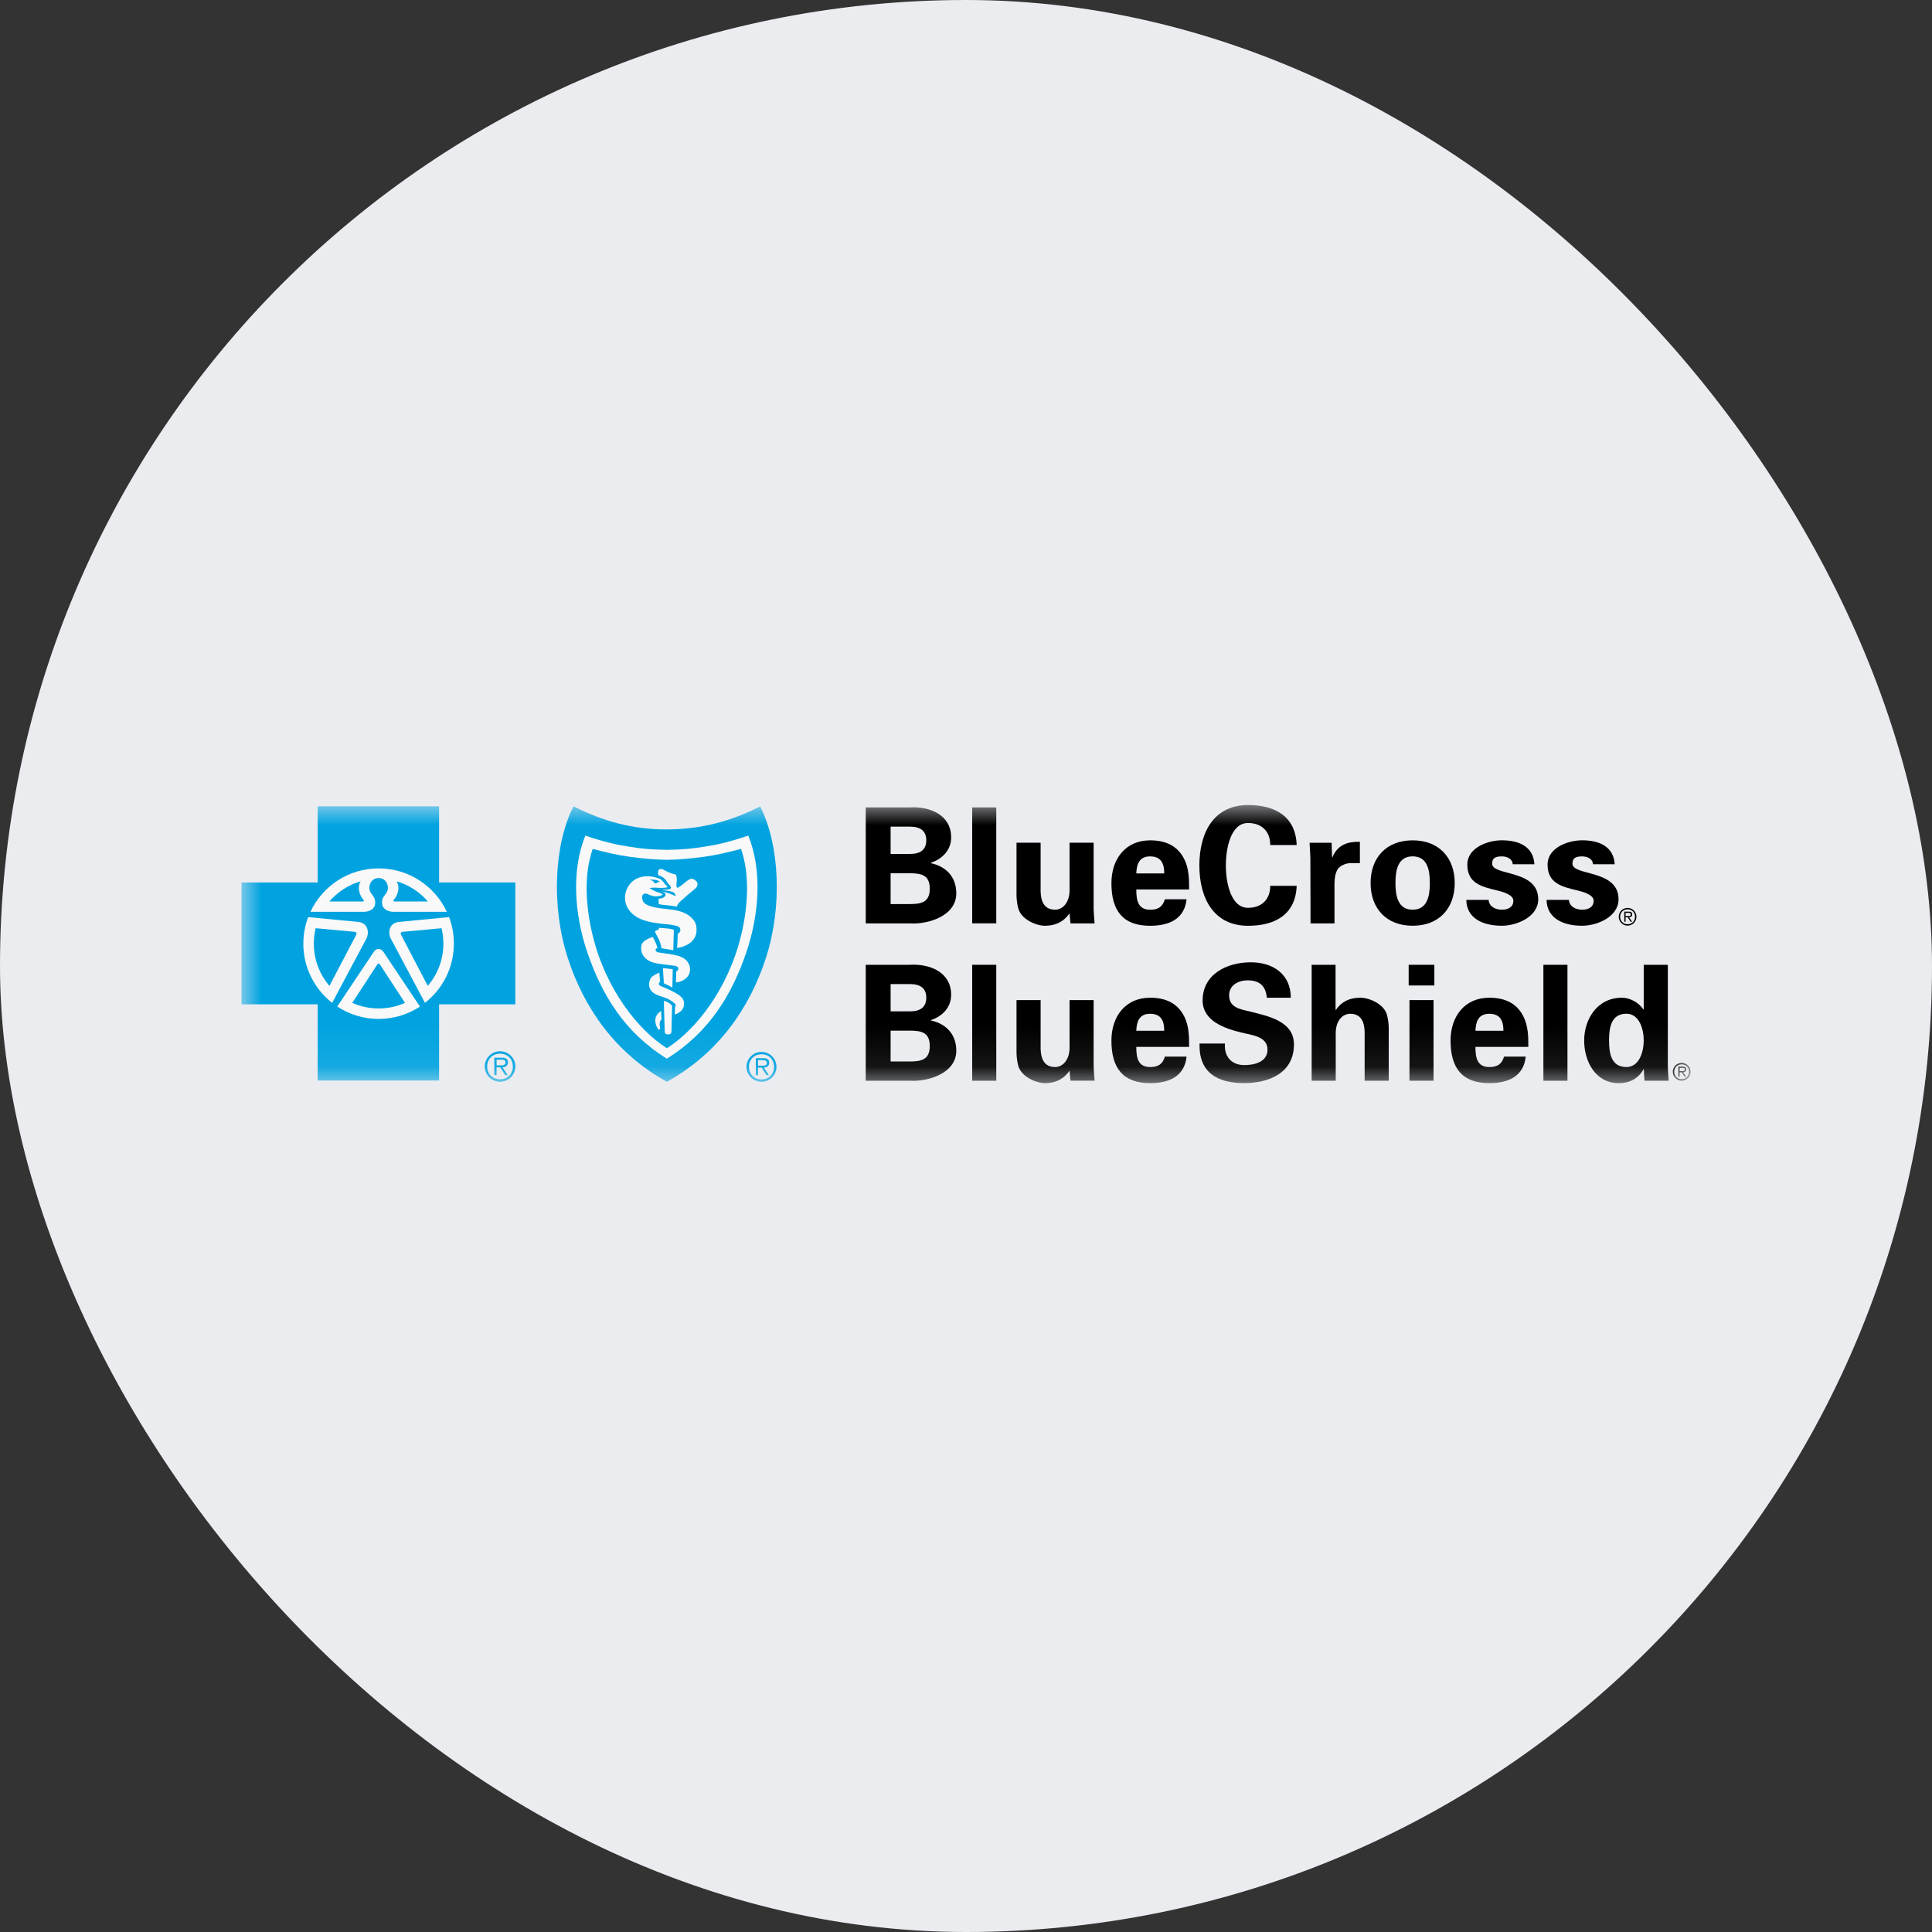 <svg width="48" height="48" viewBox="0 0 48 48" fill="none" xmlns="http://www.w3.org/2000/svg">
<rect x="0" y="0" width="48" height="48" fill="#333333" stroke="none"/>
<rect width="48" height="48" rx="24" fill="#EAECF0"/>
<mask id="mask0_3841_22722" style="mask-type:luminance" maskUnits="userSpaceOnUse" x="6" y="20" width="36" height="7">
<path d="M42 20H6V26.91H42V20Z" fill="white"/>
</mask>
<g mask="url(#mask0_3841_22722)">
<path d="M21.509 22.94V20.06H22.59C23.105 20.028 23.631 20.244 23.631 20.806C23.631 21.121 23.411 21.341 23.125 21.436V21.445C23.488 21.521 23.759 21.772 23.759 22.195C23.759 22.765 23.041 22.973 22.598 22.941H21.509V22.94ZM22.61 21.216C22.87 21.216 23.013 21.109 23.013 20.877C23.013 20.646 22.869 20.538 22.61 20.538H22.127V21.217H22.61V21.216ZM22.61 22.461C22.901 22.461 23.1 22.41 23.1 22.079C23.1 21.748 22.901 21.696 22.61 21.696H22.127V22.462H22.61V22.461Z" fill="black"/>
<path d="M24.752 20.06V22.94H24.154V20.06H24.752Z" fill="black"/>
<path d="M26.572 22.692C26.444 22.876 26.257 23 25.954 23C25.754 23 25.367 22.849 25.295 22.557C25.264 22.433 25.255 22.306 25.255 22.238V20.937H25.854V22.139C25.858 22.354 25.918 22.601 26.214 22.601C26.401 22.601 26.564 22.43 26.573 22.139V20.937H27.171V22.581C27.175 22.701 27.183 22.821 27.195 22.941H26.596L26.572 22.693V22.692Z" fill="black"/>
<path d="M28.231 22.099C28.231 22.358 28.267 22.602 28.574 22.602C28.781 22.602 28.885 22.526 28.941 22.343H29.48C29.428 22.837 29.04 23.001 28.574 23.001C27.888 23.001 27.613 22.614 27.613 21.943C27.613 21.341 27.963 20.878 28.574 20.878C28.949 20.878 29.26 21.006 29.428 21.357C29.484 21.469 29.512 21.588 29.527 21.716C29.543 21.84 29.543 21.967 29.543 22.099H28.231ZM28.925 21.7C28.925 21.48 28.866 21.277 28.574 21.277C28.299 21.277 28.239 21.481 28.231 21.7H28.925Z" fill="black"/>
<path d="M31.558 20.994C31.562 20.69 31.378 20.447 31.007 20.447C30.569 20.447 30.456 21.097 30.456 21.501C30.456 21.904 30.569 22.554 31.007 22.554C31.378 22.554 31.562 22.311 31.558 22.008H32.216C32.188 22.73 31.67 23.001 31.007 23.001C30.173 23.001 29.798 22.343 29.798 21.502C29.798 20.66 30.173 20.001 31.007 20.001C31.67 20.001 32.188 20.273 32.216 20.994H31.558V20.994Z" fill="black"/>
<path d="M33.083 20.938L33.095 21.301H33.103C33.231 20.986 33.487 20.906 33.786 20.914V21.445H33.527C33.426 21.453 33.295 21.508 33.235 21.593C33.171 21.704 33.159 21.816 33.155 21.948V22.941H32.56L32.556 21.337C32.556 21.253 32.544 21.085 32.536 20.938H33.082H33.083Z" fill="black"/>
<path d="M35.097 23C34.443 23 34.052 22.569 34.052 21.939C34.052 21.309 34.443 20.878 35.097 20.878C35.751 20.878 36.142 21.309 36.142 21.939C36.142 22.569 35.751 23 35.097 23ZM35.097 22.601C35.464 22.601 35.524 22.257 35.524 21.938C35.524 21.619 35.465 21.276 35.097 21.276C34.729 21.276 34.67 21.619 34.67 21.938C34.67 22.257 34.73 22.601 35.097 22.601Z" fill="black"/>
<path d="M37.583 21.472C37.575 21.337 37.447 21.277 37.311 21.277C37.147 21.277 37.072 21.324 37.072 21.456C37.072 21.771 38.217 21.592 38.217 22.342C38.217 22.781 37.682 23 37.311 23C36.844 23 36.437 22.817 36.43 22.358H36.985C36.996 22.513 37.136 22.601 37.312 22.601C37.476 22.601 37.599 22.533 37.599 22.378C37.599 22.223 37.312 22.151 37.193 22.122C36.81 22.03 36.455 21.947 36.455 21.48C36.455 21.061 36.962 20.877 37.313 20.877C37.736 20.877 38.095 21.029 38.122 21.472H37.584H37.583Z" fill="black"/>
<path d="M39.577 21.472C39.57 21.337 39.442 21.277 39.306 21.277C39.142 21.277 39.067 21.324 39.067 21.456C39.067 21.771 40.212 21.592 40.212 22.342C40.212 22.781 39.677 23 39.306 23C38.839 23 38.432 22.817 38.424 22.358H38.979C38.991 22.513 39.131 22.601 39.307 22.601C39.471 22.601 39.594 22.533 39.594 22.378C39.594 22.223 39.307 22.151 39.187 22.122C38.804 22.03 38.449 21.947 38.449 21.48C38.449 21.061 38.956 20.877 39.308 20.877C39.73 20.877 40.09 21.029 40.117 21.472H39.578H39.577Z" fill="black"/>
<path d="M21.509 26.851V23.97H22.59C23.105 23.938 23.631 24.154 23.631 24.716C23.631 25.031 23.411 25.251 23.125 25.346V25.353C23.488 25.429 23.759 25.681 23.759 26.104C23.759 26.674 23.041 26.881 22.598 26.85H21.509V26.851ZM22.61 25.127C22.87 25.127 23.013 25.019 23.013 24.788C23.013 24.556 22.869 24.449 22.61 24.449H22.127V25.127H22.61ZM22.61 26.372C22.901 26.372 23.1 26.32 23.1 25.988C23.1 25.657 22.901 25.606 22.61 25.606H22.127V26.372H22.61Z" fill="black"/>
<path d="M24.752 23.97V26.851H24.154V23.97H24.752Z" fill="black"/>
<path d="M26.572 26.602C26.444 26.786 26.257 26.91 25.954 26.91C25.754 26.91 25.367 26.758 25.295 26.467C25.264 26.343 25.255 26.215 25.255 26.148V24.847H25.854V26.048C25.858 26.264 25.918 26.511 26.214 26.511C26.401 26.511 26.564 26.34 26.573 26.048V24.847H27.171V26.49C27.175 26.61 27.183 26.73 27.195 26.849H26.596L26.572 26.602Z" fill="black"/>
<path d="M28.231 26.008C28.231 26.268 28.267 26.511 28.574 26.511C28.781 26.511 28.885 26.435 28.941 26.252H29.48C29.428 26.747 29.04 26.91 28.574 26.91C27.888 26.91 27.613 26.523 27.613 25.853C27.613 25.251 27.963 24.788 28.574 24.788C28.949 24.788 29.26 24.916 29.428 25.267C29.484 25.379 29.512 25.498 29.527 25.626C29.543 25.75 29.543 25.878 29.543 26.009H28.231V26.008ZM28.925 25.609C28.925 25.39 28.866 25.187 28.574 25.187C28.299 25.187 28.239 25.39 28.231 25.609H28.925Z" fill="black"/>
<path d="M31.474 24.791C31.45 24.499 31.295 24.356 30.996 24.356C30.768 24.356 30.537 24.475 30.537 24.727C30.537 25.038 30.816 25.073 31.063 25.133C31.502 25.245 32.148 25.369 32.148 25.947C32.148 26.662 31.526 26.909 30.908 26.909C30.249 26.909 29.783 26.654 29.802 25.927H30.433C30.409 26.246 30.593 26.462 30.916 26.462C31.163 26.462 31.491 26.386 31.491 26.078C31.491 25.739 31.08 25.716 30.833 25.651C30.43 25.552 29.879 25.368 29.879 24.858C29.879 24.199 30.486 23.908 31.077 23.908C31.636 23.908 32.07 24.211 32.07 24.789H31.475L31.474 24.791Z" fill="black"/>
<path d="M32.588 26.851V23.97H33.182V25.083L33.19 25.091C33.314 24.907 33.502 24.788 33.804 24.788C34.004 24.788 34.391 24.936 34.462 25.226C34.494 25.35 34.503 25.478 34.503 25.546V26.851H33.904V25.646C33.9 25.43 33.841 25.187 33.545 25.187C33.358 25.187 33.194 25.355 33.186 25.646V26.851H32.588Z" fill="black"/>
<path d="M35.636 23.97V24.484H34.998V23.97H35.636ZM35.616 24.847V26.85H35.018V24.847H35.616Z" fill="black"/>
<path d="M36.657 26.008C36.657 26.268 36.693 26.511 37.001 26.511C37.208 26.511 37.312 26.435 37.367 26.252H37.906C37.855 26.747 37.468 26.91 37.001 26.91C36.315 26.91 36.039 26.523 36.039 25.853C36.039 25.251 36.39 24.788 37.001 24.788C37.376 24.788 37.687 24.916 37.855 25.267C37.911 25.379 37.938 25.498 37.955 25.626C37.971 25.75 37.971 25.878 37.971 26.009H36.658L36.657 26.008ZM37.352 25.609C37.352 25.39 37.292 25.187 37.001 25.187C36.726 25.187 36.666 25.39 36.657 25.609H37.352Z" fill="black"/>
<path d="M38.943 23.97V26.851H38.345V23.97H38.943Z" fill="black"/>
<path d="M40.838 23.97H41.437V26.451C41.437 26.583 41.448 26.718 41.457 26.851H40.858C40.849 26.754 40.842 26.663 40.842 26.567H40.833C40.701 26.803 40.478 26.911 40.219 26.911C39.633 26.911 39.358 26.364 39.358 25.85C39.358 25.335 39.673 24.788 40.295 24.788C40.502 24.788 40.718 24.912 40.83 25.08H40.838V23.971V23.97ZM40.407 26.511C40.73 26.511 40.838 26.125 40.838 25.849C40.838 25.573 40.73 25.186 40.407 25.186C40.025 25.186 39.976 25.541 39.976 25.849C39.976 26.156 40.024 26.511 40.407 26.511Z" fill="black"/>
<path d="M12.424 26.815C12.239 26.815 12.104 26.683 12.104 26.496C12.104 26.31 12.238 26.179 12.424 26.179C12.61 26.179 12.742 26.312 12.742 26.496C12.742 26.68 12.609 26.815 12.424 26.815ZM12.424 26.118C12.214 26.118 12.044 26.288 12.044 26.496C12.044 26.704 12.214 26.876 12.424 26.876C12.634 26.876 12.803 26.706 12.803 26.496C12.803 26.286 12.633 26.118 12.424 26.118Z" fill="#00A3E0"/>
<path d="M12.414 26.468H12.338V26.328H12.457C12.509 26.328 12.56 26.335 12.56 26.396C12.56 26.478 12.475 26.468 12.414 26.468M12.62 26.398C12.62 26.32 12.581 26.278 12.469 26.278H12.281V26.711H12.337V26.518H12.429L12.551 26.711H12.614L12.485 26.518C12.561 26.512 12.619 26.48 12.619 26.397" fill="#00A3E0"/>
<path d="M10.909 21.925V20.033H7.893V21.925H6V24.952H7.893V26.845H10.909V24.952H12.803V21.925H10.909Z" fill="#00A3E0"/>
<path d="M18.92 26.818C18.738 26.818 18.607 26.688 18.607 26.505C18.607 26.322 18.739 26.193 18.92 26.193C19.101 26.193 19.231 26.323 19.231 26.505C19.231 26.686 19.101 26.818 18.92 26.818ZM18.92 26.134C18.715 26.134 18.547 26.3 18.547 26.505C18.547 26.709 18.715 26.877 18.92 26.877C19.126 26.877 19.291 26.71 19.291 26.505C19.291 26.299 19.125 26.134 18.92 26.134Z" fill="#00A3E0"/>
<path d="M18.91 26.476H18.834V26.339H18.951C19.003 26.339 19.052 26.347 19.052 26.407C19.052 26.486 18.969 26.476 18.91 26.476ZM19.111 26.407C19.111 26.331 19.073 26.29 18.963 26.29H18.779V26.714H18.833V26.525H18.924L19.044 26.714H19.105L18.978 26.525C19.052 26.519 19.11 26.488 19.11 26.406" fill="#00A3E0"/>
<path d="M18.886 20.036C18.154 20.405 17.424 20.603 16.568 20.607C15.711 20.609 14.981 20.402 14.248 20.033C13.767 20.979 13.691 22.517 14.107 23.802C14.508 25.04 15.285 26.167 16.568 26.876C17.85 26.168 18.627 25.04 19.028 23.802C19.445 22.517 19.368 20.983 18.887 20.036" fill="#00A3E0"/>
<path d="M10.56 24.915V24.918L9.701 23.304C9.639 23.166 9.666 22.938 9.902 22.906L11.157 22.785C11.235 22.989 11.276 23.212 11.276 23.444C11.276 24.04 10.996 24.573 10.56 24.914" fill="#F9F9F9"/>
<path d="M10.435 25.008H10.434C10.139 25.201 9.786 25.315 9.406 25.315C9.027 25.315 8.674 25.201 8.379 25.007L9.289 23.645C9.357 23.55 9.458 23.558 9.523 23.645L10.433 25.007H10.434L10.435 25.008Z" fill="#F9F9F9"/>
<path d="M7.537 23.444C7.537 23.212 7.578 22.99 7.656 22.785L8.91 22.906C9.146 22.939 9.172 23.167 9.111 23.305L8.251 24.918V24.916C7.816 24.573 7.536 24.042 7.536 23.445" fill="#F9F9F9"/>
<path d="M9.407 23.939C9.397 23.939 9.388 23.943 9.38 23.953L8.752 24.916C8.951 25.005 9.174 25.055 9.407 25.055C9.64 25.055 9.861 25.005 10.062 24.916L9.433 23.953C9.425 23.944 9.416 23.939 9.407 23.939Z" fill="#00A3E0"/>
<path d="M8.792 23.149L7.842 23.061C7.813 23.184 7.797 23.313 7.797 23.444C7.797 23.846 7.943 24.212 8.185 24.494L8.851 23.223C8.866 23.183 8.861 23.154 8.793 23.149" fill="#00A3E0"/>
<path d="M9.407 21.575C10.156 21.575 10.804 22.016 11.101 22.654H9.771C9.581 22.65 9.496 22.539 9.493 22.449C9.488 22.342 9.506 22.307 9.594 22.193C9.69 22.064 9.624 21.819 9.407 21.814C9.19 21.819 9.123 22.065 9.22 22.193C9.308 22.307 9.325 22.342 9.321 22.449C9.318 22.539 9.234 22.65 9.044 22.654H7.713C8.01 22.016 8.657 21.575 9.407 21.575Z" fill="#F9F9F9"/>
<path d="M10.63 22.397C10.429 22.162 10.16 21.985 9.854 21.896C9.95 22.054 9.872 22.261 9.782 22.358C9.766 22.375 9.774 22.393 9.789 22.397H10.63Z" fill="#00A3E0"/>
<path d="M10.02 23.149C9.952 23.154 9.947 23.183 9.963 23.223L10.628 24.494C10.87 24.211 11.016 23.845 11.016 23.444C11.016 23.313 11.001 23.185 10.97 23.061L10.02 23.149Z" fill="#00A3E0"/>
<path d="M8.96 21.896C8.653 21.985 8.385 22.161 8.183 22.397H9.025C9.04 22.393 9.048 22.375 9.031 22.358C8.941 22.261 8.865 22.054 8.96 21.896Z" fill="#00A3E0"/>
<path d="M18.544 23.656C18.184 24.712 17.622 25.648 16.567 26.302C16.567 26.302 16.567 26.302 16.569 26.302H16.567C15.513 25.648 14.95 24.712 14.59 23.655C14.27 22.716 14.193 21.617 14.543 20.76C15.071 20.941 15.38 20.997 15.667 21.041C15.935 21.083 16.174 21.109 16.566 21.114H16.568C16.959 21.109 17.199 21.083 17.466 21.041C17.753 20.997 18.062 20.941 18.59 20.76C18.942 21.617 18.863 22.716 18.544 23.655" fill="#F9F9F9"/>
<path d="M17.483 21.288C17.175 21.328 16.869 21.359 16.569 21.362H16.568C16.266 21.359 15.961 21.328 15.653 21.288C15.344 21.246 15.046 21.176 14.726 21.09C14.502 21.724 14.55 22.523 14.723 23.234C15.046 24.574 15.855 25.593 16.568 26.042C17.282 25.594 18.091 24.574 18.414 23.234C18.586 22.523 18.633 21.724 18.41 21.09C18.091 21.176 17.792 21.246 17.484 21.288" fill="#00A3E0"/>
<path d="M17.324 22.002C17.308 22.055 17.296 22.054 17.262 22.086C17.19 22.151 17.095 22.218 17.002 22.308C16.943 22.364 16.885 22.398 16.842 22.466C16.832 22.481 16.811 22.524 16.811 22.524C16.652 22.492 16.491 22.489 16.367 22.464L16.361 22.328C16.361 22.328 16.52 22.327 16.536 22.232C16.536 22.227 16.532 22.197 16.515 22.184C16.493 22.168 16.445 22.151 16.435 22.146C16.555 22.166 16.66 22.209 16.784 22.263C16.791 22.251 16.771 22.205 16.762 22.195C16.745 22.176 16.726 22.161 16.683 22.151C16.608 22.131 16.427 22.109 16.427 22.109C16.427 22.109 16.492 22.106 16.58 22.103C16.618 22.097 16.658 22.081 16.666 22.069C16.675 22.049 16.663 22.019 16.637 21.991C16.619 21.972 16.601 21.954 16.587 21.934C16.568 21.908 16.545 21.861 16.512 21.831C16.472 21.784 16.351 21.738 16.351 21.738C16.351 21.738 16.341 21.657 16.361 21.617C16.376 21.588 16.44 21.585 16.461 21.595C16.552 21.646 16.654 21.701 16.776 21.723C16.8 21.741 16.801 21.747 16.809 21.784C16.826 21.865 16.795 21.983 16.811 22.04C16.82 22.059 16.837 22.058 16.852 22.05C16.964 21.99 17.04 21.885 17.155 21.836C17.208 21.814 17.36 21.891 17.326 22.002" fill="#F9F9F9"/>
<path d="M16.823 23.552C16.823 23.552 16.837 23.312 16.839 23.197C16.903 23.171 16.917 23.109 16.892 23.058C16.879 23.029 16.831 23.009 16.803 23.002C16.671 22.968 16.551 22.963 16.415 22.948C16.295 22.935 16.201 22.919 16.091 22.891C15.867 22.833 15.678 22.73 15.578 22.526C15.456 22.274 15.566 21.962 15.807 21.835C15.99 21.74 16.196 21.759 16.38 21.829C16.445 21.854 16.479 21.909 16.518 21.963C16.536 21.988 16.563 21.998 16.578 22.024C16.588 22.039 16.567 22.047 16.558 22.049C16.518 22.06 16.383 22.062 16.339 22.057C16.284 22.049 16.192 22.053 16.136 22.064C16.194 22.097 16.257 22.138 16.314 22.16C16.349 22.174 16.377 22.174 16.41 22.19C16.423 22.196 16.461 22.207 16.461 22.226C16.457 22.243 16.425 22.25 16.402 22.257C16.35 22.272 16.278 22.275 16.212 22.259C16.106 22.235 16.057 22.173 15.992 22.212C15.948 22.237 15.948 22.297 15.962 22.357C15.985 22.45 16.083 22.489 16.166 22.516C16.453 22.609 16.761 22.556 17.041 22.701C17.15 22.757 17.273 22.87 17.295 22.99C17.391 23.492 16.824 23.552 16.824 23.552" fill="#F9F9F9"/>
<path d="M16.369 23.051C16.369 23.051 16.426 23.056 16.564 23.066C16.67 23.073 16.741 23.102 16.741 23.102L16.728 23.608C16.615 23.586 16.541 23.575 16.436 23.56C16.402 23.377 16.357 23.315 16.284 23.18C16.267 23.149 16.281 23.137 16.286 23.13C16.296 23.112 16.37 23.093 16.37 23.093L16.368 23.05L16.369 23.051Z" fill="#F9F9F9"/>
<path d="M17.137 24.151C17.118 24.233 17.065 24.299 16.979 24.35C16.889 24.405 16.794 24.409 16.794 24.409L16.802 24.131C16.802 24.131 16.823 24.126 16.837 24.109C16.851 24.091 16.855 24.08 16.851 24.055C16.849 24.04 16.836 24.019 16.811 24.008C16.784 23.996 16.742 23.992 16.724 23.99C16.587 23.974 16.462 23.959 16.328 23.937C16.086 23.898 15.915 23.758 15.929 23.527C15.939 23.372 16.102 23.323 16.217 23.276C16.255 23.343 16.289 23.415 16.302 23.451C16.324 23.512 16.336 23.553 16.336 23.553C16.336 23.553 16.284 23.562 16.288 23.605C16.292 23.643 16.334 23.659 16.36 23.663C16.53 23.686 16.754 23.715 16.874 23.755C16.953 23.782 17.031 23.826 17.075 23.888C17.142 23.981 17.158 24.056 17.135 24.153" fill="#F9F9F9"/>
<path d="M16.47 24.052C16.58 24.064 16.62 24.069 16.714 24.079L16.705 24.537L16.599 24.48L16.493 24.429L16.47 24.052Z" fill="#F9F9F9"/>
<path d="M16.896 25.138C16.836 25.188 16.764 25.204 16.764 25.204L16.772 25.009C16.772 25.009 16.793 24.989 16.788 24.965C16.777 24.925 16.638 24.832 16.564 24.803C16.488 24.773 16.386 24.745 16.314 24.713C16.146 24.64 16.085 24.493 16.153 24.332C16.178 24.273 16.245 24.232 16.283 24.21C16.323 24.187 16.381 24.169 16.381 24.169L16.399 24.397C16.399 24.397 16.377 24.406 16.371 24.426C16.358 24.466 16.395 24.488 16.405 24.493C16.515 24.542 16.675 24.605 16.793 24.675C16.944 24.763 16.994 24.828 16.994 24.935C16.994 25.031 16.953 25.092 16.897 25.139" fill="#F9F9F9"/>
<path d="M16.681 25.634C16.681 25.67 16.666 25.698 16.598 25.7C16.541 25.7 16.516 25.681 16.515 25.622C16.505 25.358 16.494 24.864 16.494 24.864C16.494 24.864 16.568 24.886 16.603 24.907C16.614 24.913 16.652 24.938 16.687 24.973C16.693 24.983 16.699 24.986 16.698 25.002C16.694 25.194 16.682 25.55 16.682 25.634" fill="#F9F9F9"/>
<path d="M16.39 25.417C16.38 25.486 16.408 25.515 16.401 25.548C16.39 25.601 16.356 25.585 16.336 25.546C16.309 25.493 16.29 25.466 16.283 25.385C16.27 25.256 16.335 25.195 16.364 25.165C16.396 25.134 16.425 25.118 16.425 25.118L16.435 25.334C16.435 25.334 16.4 25.347 16.39 25.417Z" fill="#F9F9F9"/>
<path d="M16.216 21.884C16.252 21.909 16.244 21.954 16.295 21.945C16.322 21.941 16.338 21.924 16.361 21.907C16.364 21.905 16.391 21.909 16.399 21.911C16.342 21.854 16.228 21.854 16.153 21.851C16.172 21.888 16.193 21.869 16.215 21.883" fill="#00A3E0"/>
<path d="M40.437 22.962C40.33 22.962 40.252 22.884 40.252 22.776C40.252 22.669 40.33 22.592 40.437 22.592C40.545 22.592 40.622 22.669 40.622 22.776C40.622 22.883 40.545 22.962 40.437 22.962ZM40.437 22.557C40.315 22.557 40.217 22.656 40.217 22.776C40.217 22.897 40.315 22.997 40.437 22.997C40.559 22.997 40.657 22.898 40.657 22.776C40.657 22.655 40.558 22.557 40.437 22.557Z" fill="black"/>
<path d="M40.431 22.76H40.387V22.679H40.456C40.486 22.679 40.516 22.683 40.516 22.718C40.516 22.765 40.467 22.76 40.432 22.76M40.552 22.72C40.552 22.674 40.529 22.649 40.464 22.649H40.355V22.901H40.387V22.79H40.441L40.512 22.901H40.549L40.474 22.79C40.517 22.786 40.552 22.767 40.552 22.72Z" fill="black"/>
<path d="M41.781 26.813C41.673 26.813 41.596 26.736 41.596 26.628C41.596 26.52 41.673 26.443 41.781 26.443C41.889 26.443 41.965 26.521 41.965 26.628C41.965 26.735 41.889 26.813 41.781 26.813ZM41.781 26.408C41.659 26.408 41.56 26.508 41.56 26.628C41.56 26.748 41.659 26.849 41.781 26.849C41.903 26.849 42.001 26.749 42.001 26.628C42.001 26.507 41.902 26.408 41.781 26.408Z" fill="black"/>
<path d="M41.774 26.611H41.73V26.53H41.799C41.829 26.53 41.859 26.534 41.859 26.569C41.859 26.617 41.81 26.611 41.775 26.611M41.895 26.571C41.895 26.526 41.872 26.5 41.807 26.5H41.698V26.752H41.73V26.641H41.784L41.855 26.752H41.892L41.817 26.641C41.86 26.637 41.895 26.618 41.895 26.571Z" fill="black"/>
</g>
</svg>
